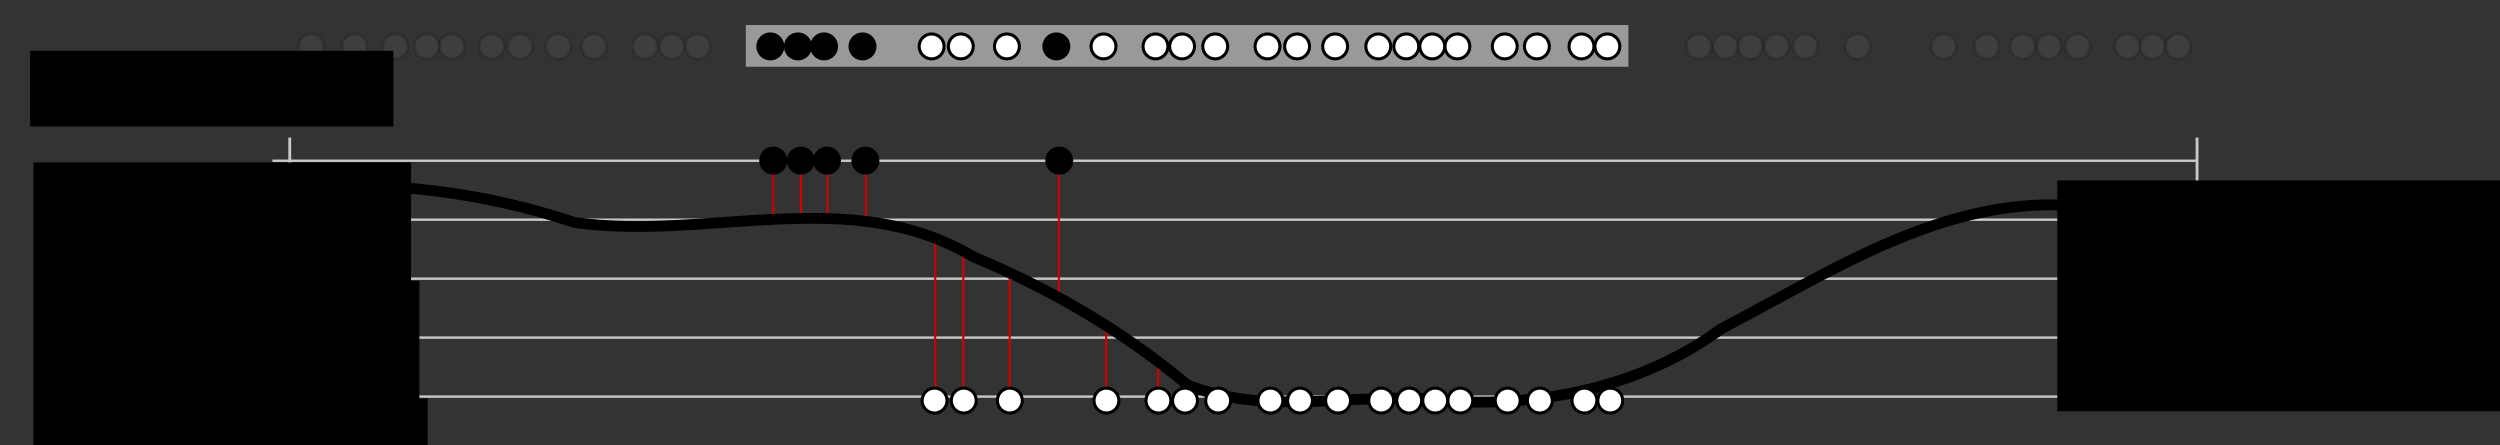 <?xml version="1.0" encoding="UTF-8" standalone="no"?>
<!-- Created with Inkscape (http://www.inkscape.org/) -->

<svg
   xmlns:dc="http://purl.org/dc/elements/1.1/"
   xmlns:cc="http://creativecommons.org/ns#"
   xmlns:rdf="http://www.w3.org/1999/02/22-rdf-syntax-ns#"
   xmlns:svg="http://www.w3.org/2000/svg"
   xmlns="http://www.w3.org/2000/svg"
   xmlns:sodipodi="http://sodipodi.sourceforge.net/DTD/sodipodi-0.dtd"
   xmlns:inkscape="http://www.inkscape.org/namespaces/inkscape"
   inkscape:version="0.92.5 (2060ec1f9f, 2020-04-08)"
   version="1.1"
   id="svg6198"
   viewBox="0 0 2306.936 411.006"
   height="115.995mm"
   width="651.069mm"
   sodipodi:docname="Fig_residuals_B.svg"
   inkscape:export-filename="/home/lukas/code/scbs-paper/figures/Fig_residuals_B.png"
   inkscape:export-xdpi="250"
   inkscape:export-ydpi="250">
  <rect x="0" y="0" width="2306.936" height="411.006" fill="#333333" stroke="none"/>
  <sodipodi:namedview
     inkscape:window-maximized="1"
     inkscape:window-y="27"
     inkscape:window-x="0"
     inkscape:window-height="1136"
     inkscape:window-width="1920"
     showgrid="false"
     inkscape:current-layer="layer1"
     inkscape:document-units="px"
     inkscape:cy="380.92257"
     inkscape:cx="1731.7374"
     inkscape:zoom="0.3535534"
     inkscape:pageshadow="2"
     inkscape:pageopacity="1"
     borderopacity="1.0"
     bordercolor="#666666"
     pagecolor="#ffffff"
     id="base"
     fit-margin-top="0"
     fit-margin-left="0"
     fit-margin-right="0"
     fit-margin-bottom="0" />
  <defs
     id="defs6200" />
  <g
     id="layer1"
     inkscape:groupmode="layer"
     inkscape:label="Layer 1"
     transform="translate(-761.05,-613.222)">
    <g
       transform="matrix(2.911,0,0,2.722,367.777,146.522)"
       id="g6150"
       clip-path="url(#cpMC4wMHw0NTMuNTR8MTcwLjA4fDAuMDA=)"
       inkscape:export-xdpi="250"
       inkscape:export-ydpi="250" />
    <g
       transform="matrix(2.911,0,0,2.722,1236.359,146.522)"
       id="g6154"
       clip-path="url(#cpMC4wMHw0NTMuNTR8MTcwLjA4fDAuMDA=)"
       inkscape:export-xdpi="250"
       inkscape:export-ydpi="250" />
    <g
       transform="matrix(2.911,0,0,2.722,370.48,691.884)"
       id="g6150-0"
       clip-path="url(#cpMC4wMHw0NTMuNTR8MTcwLjA4fDAuMDA=)"
       inkscape:export-xdpi="250"
       inkscape:export-ydpi="250" />
    <g
       transform="matrix(2.911,0,0,2.722,1239.063,691.884)"
       id="g6154-3"
       clip-path="url(#cpMC4wMHw0NTMuNTR8MTcwLjA4fDAuMDA=)"
       inkscape:export-xdpi="250"
       inkscape:export-ydpi="250" />
    <g
       id="g3116"
       transform="translate(0,-75)">
      <polyline
         inkscape:export-ydpi="250"
         inkscape:export-xdpi="250"
         points="45.51,127.80 448.06,127.80 "
         style="fill:#c9c9c9;stroke:#c9c9c9;stroke-width:0.815;stroke-linecap:butt;stroke-linejoin:round;stroke-miterlimit:10"
         clip-path="url(#cpNDUuNTF8NDQ4LjA2fDE1MS43OXw2My44Mw==)"
         id="polyline5146-9"
         transform="matrix(4.37,0,0,2.722,829.786,651.884)" />
      <polyline
         inkscape:export-ydpi="250"
         inkscape:export-xdpi="250"
         points="45.51,107.81 448.06,107.81 "
         style="fill:#c9c9c9;stroke:#c9c9c9;stroke-width:0.812;stroke-linecap:butt;stroke-linejoin:round;stroke-miterlimit:10"
         clip-path="url(#cpNDUuNTF8NDQ4LjA2fDE1MS43OXw2My44Mw==)"
         id="polyline5148-1"
         transform="matrix(4.411,0,0,2.722,811.706,651.884)" />
      <polyline
         inkscape:export-ydpi="250"
         inkscape:export-xdpi="250"
         points="45.51,87.82 448.06,87.82 "
         style="fill:#c9c9c9;stroke:#c9c9c9;stroke-width:0.815;stroke-linecap:butt;stroke-linejoin:round;stroke-miterlimit:10"
         clip-path="url(#cpNDUuNTF8NDQ4LjA2fDE1MS43OXw2My44Mw==)"
         id="polyline5150-0"
         transform="matrix(4.37,0,0,2.722,829.786,651.884)" />
      <path
         inkscape:export-ydpi="250"
         inkscape:export-xdpi="250"
         inkscape:connector-curvature="0"
         id="path4994"
         d="m 1474.654,836.438 v 54.086"
         style="fill-rule:evenodd;stroke:#d40000;stroke-width:2;stroke-linecap:butt;stroke-linejoin:miter;stroke-opacity:1" />
      <path
         inkscape:export-ydpi="250"
         inkscape:export-xdpi="250"
         inkscape:connector-curvature="0"
         id="path4994-1"
         d="m 1500.118,836.438 v 54.086"
         style="fill-rule:evenodd;stroke:#d40000;stroke-width:2;stroke-linecap:butt;stroke-linejoin:miter;stroke-opacity:1" />
      <path
         inkscape:export-ydpi="250"
         inkscape:export-xdpi="250"
         inkscape:connector-curvature="0"
         id="path4994-7"
         d="m 1524.654,836.438 v 54.086"
         style="fill-rule:evenodd;stroke:#d40000;stroke-width:2;stroke-linecap:butt;stroke-linejoin:miter;stroke-opacity:1" />
      <path
         inkscape:export-ydpi="250"
         inkscape:export-xdpi="250"
         inkscape:connector-curvature="0"
         id="path4994-4"
         d="m 1560.118,836.438 v 54.086"
         style="fill-rule:evenodd;stroke:#d40000;stroke-width:2;stroke-linecap:butt;stroke-linejoin:miter;stroke-opacity:1" />
      <path
         inkscape:export-ydpi="250"
         inkscape:export-xdpi="250"
         inkscape:connector-curvature="0"
         id="path4994-4-1-1"
         d="M 1624.008,909.078 V 1055.984"
         style="fill-rule:evenodd;stroke:#d40000;stroke-width:2;stroke-linecap:butt;stroke-linejoin:miter;stroke-opacity:1" />
      <path
         inkscape:export-ydpi="250"
         inkscape:export-xdpi="250"
         inkscape:connector-curvature="0"
         id="path4994-4-1-1-7"
         d="M 1650.008,919.684 V 1055.984"
         style="fill-rule:evenodd;stroke:#d40000;stroke-width:2;stroke-linecap:butt;stroke-linejoin:miter;stroke-opacity:1" />
      <polyline
         inkscape:export-ydpi="250"
         inkscape:export-xdpi="250"
         points="45.51,147.79 448.06,147.79 "
         style="fill:#c9c9c9;stroke:#c9c9c9;stroke-width:0.812;stroke-linecap:butt;stroke-linejoin:round;stroke-miterlimit:10"
         clip-path="url(#cpNDUuNTF8NDQ4LjA2fDE1MS43OXw2My44Mw==)"
         id="polyline5144-7"
         transform="matrix(4.411,0,0,2.722,811.706,651.884)" />
      <path
         inkscape:export-ydpi="250"
         inkscape:export-xdpi="250"
         inkscape:connector-curvature="0"
         id="path4994-4-1-1-7-0"
         d="M 1692.723,940.613 V 1049.591"
         style="fill-rule:evenodd;stroke:#d40000;stroke-width:2;stroke-linecap:butt;stroke-linejoin:miter;stroke-opacity:1" />
      <polyline
         inkscape:export-ydpi="250"
         inkscape:export-xdpi="250"
         points="45.51,67.83 448.06,67.83 "
         style="fill:#c9c9c9;stroke:#c9c9c9;stroke-width:0.812;stroke-linecap:butt;stroke-linejoin:round;stroke-miterlimit:10;stroke-dasharray:none"
         clip-path="url(#cpNDUuNTF8NDQ4LjA2fDE1MS43OXw2My44Mw==)"
         id="polyline5152-4"
         transform="matrix(4.411,0,0,2.722,811.706,651.884)" />
      <path
         inkscape:export-ydpi="250"
         inkscape:export-xdpi="250"
         inkscape:connector-curvature="0"
         id="path27382-7"
         d="M 1028.428,1065.604 V 815.17"
         style="fill:#c9c9c9;fill-opacity:1;fill-rule:evenodd;stroke:#c9c9c9;stroke-width:2.624;stroke-linecap:butt;stroke-linejoin:miter;stroke-miterlimit:4;stroke-dasharray:none;stroke-opacity:1" />
      <path
         inkscape:export-ydpi="250"
         inkscape:export-xdpi="250"
         inkscape:connector-curvature="0"
         id="path27382-4-2"
         d="M 2788.428,1065.604 V 815.17"
         style="fill:#c9c9c9;fill-opacity:1;fill-rule:evenodd;stroke:#c9c9c9;stroke-width:2.624;stroke-linecap:butt;stroke-linejoin:miter;stroke-miterlimit:4;stroke-dasharray:none;stroke-opacity:1" />
      <path
         inkscape:export-ydpi="250"
         inkscape:export-xdpi="250"
         inkscape:connector-curvature="0"
         id="path4994-4-1-1-7-0-4"
         d="m 1781.794,988.827 v 60.765"
         style="fill-rule:evenodd;stroke:#d40000;stroke-width:2;stroke-linecap:butt;stroke-linejoin:miter;stroke-opacity:1" />
      <path
         inkscape:export-ydpi="250"
         inkscape:export-xdpi="250"
         inkscape:connector-curvature="0"
         id="path4994-4-1"
         d="m 1738.118,836.438 v 125.694"
         style="fill-rule:evenodd;stroke:#d40000;stroke-width:2;stroke-linecap:butt;stroke-linejoin:miter;stroke-opacity:1" />
      <path
         inkscape:export-ydpi="250"
         inkscape:export-xdpi="250"
         inkscape:connector-curvature="0"
         id="path4994-4-1-1-7-0-4-0"
         d="m 1829.794,1022.041 v 27.55"
         style="fill-rule:evenodd;stroke:#d40000;stroke-width:2;stroke-linecap:butt;stroke-linejoin:miter;stroke-opacity:1" />
      <path
         inkscape:export-ydpi="250"
         inkscape:export-xdpi="250"
         inkscape:connector-curvature="0"
         id="path3593-1"
         d="m 1029.914,861.799 c 88.146,-7.314 177.349,3.607 261.014,31.646 122.045,17.644 255.155,-36.252 368.207,31.741 71.285,29.539 138.887,68.948 197.696,118.294 80.451,32.035 167.925,2.543 251.215,15.556 85.011,3.065 172.248,-16.663 241.488,-67.517 103.661,-54.056 210.076,-125.401 332.733,-112.851 34.476,-0.615 68.948,-1.802 103.361,-4.013"
         style="fill:none;fill-rule:evenodd;stroke:#000000;stroke-width:10;stroke-linecap:butt;stroke-linejoin:miter;stroke-opacity:1" />
      <circle
         inkscape:export-ydpi="250"
         inkscape:export-xdpi="250"
         r="11.507"
         cy="1057.855"
         cx="1995.785"
         id="circle6385-8-78"
         style="color:#000000;clip-rule:nonzero;display:inline;overflow:visible;visibility:visible;opacity:1;isolation:auto;mix-blend-mode:normal;color-interpolation:sRGB;color-interpolation-filters:linearRGB;solid-color:#000000;solid-opacity:1;fill:#ffffff;fill-opacity:1;fill-rule:nonzero;stroke:#000000;stroke-width:2.843;stroke-miterlimit:10;stroke-dasharray:none;stroke-opacity:1;color-rendering:auto;image-rendering:auto;shape-rendering:auto;text-rendering:auto;enable-background:accumulate" />
      <circle
         inkscape:export-ydpi="250"
         inkscape:export-xdpi="250"
         r="11.507"
         cy="1057.855"
         cx="1854.549"
         id="circle8214-8-5"
         style="color:#000000;clip-rule:nonzero;display:inline;overflow:visible;visibility:visible;opacity:1;isolation:auto;mix-blend-mode:normal;color-interpolation:sRGB;color-interpolation-filters:linearRGB;solid-color:#000000;solid-opacity:1;fill:#ffffff;fill-opacity:1;fill-rule:nonzero;stroke:#000000;stroke-width:2.843;stroke-miterlimit:10;stroke-dasharray:none;stroke-opacity:1;color-rendering:auto;image-rendering:auto;shape-rendering:auto;text-rendering:auto;enable-background:accumulate" />
      <circle
         inkscape:export-ydpi="250"
         inkscape:export-xdpi="250"
         r="11.507"
         cy="1057.855"
         cx="1830.006"
         id="circle8850-0-3"
         style="color:#000000;clip-rule:nonzero;display:inline;overflow:visible;visibility:visible;opacity:1;isolation:auto;mix-blend-mode:normal;color-interpolation:sRGB;color-interpolation-filters:linearRGB;solid-color:#000000;solid-opacity:1;fill:#ffffff;fill-opacity:1;fill-rule:nonzero;stroke:#000000;stroke-width:2.843;stroke-miterlimit:10;stroke-dasharray:none;stroke-opacity:1;color-rendering:auto;image-rendering:auto;shape-rendering:auto;text-rendering:auto;enable-background:accumulate" />
      <circle
         inkscape:export-ydpi="250"
         inkscape:export-xdpi="250"
         r="11.507"
         cy="1057.855"
         cx="1692.908"
         id="circle3306-6-3"
         style="color:#000000;clip-rule:nonzero;display:inline;overflow:visible;visibility:visible;opacity:1;isolation:auto;mix-blend-mode:normal;color-interpolation:sRGB;color-interpolation-filters:linearRGB;solid-color:#000000;solid-opacity:1;fill:#ffffff;fill-opacity:1;fill-rule:nonzero;stroke:#000000;stroke-width:2.843;stroke-miterlimit:10;stroke-dasharray:none;stroke-opacity:1;color-rendering:auto;image-rendering:auto;shape-rendering:auto;text-rendering:auto;enable-background:accumulate" />
      <circle
         inkscape:export-ydpi="250"
         inkscape:export-xdpi="250"
         r="11.507"
         cy="1057.855"
         cx="1623.432"
         id="circle2868-0-3"
         style="color:#000000;clip-rule:nonzero;display:inline;overflow:visible;visibility:visible;opacity:1;isolation:auto;mix-blend-mode:normal;color-interpolation:sRGB;color-interpolation-filters:linearRGB;solid-color:#000000;solid-opacity:1;fill:#ffffff;fill-opacity:1;fill-rule:nonzero;stroke:#000000;stroke-width:2.843;stroke-miterlimit:10;stroke-dasharray:none;stroke-opacity:1;color-rendering:auto;image-rendering:auto;shape-rendering:auto;text-rendering:auto;enable-background:accumulate" />
      <circle
         inkscape:export-ydpi="250"
         inkscape:export-xdpi="250"
         r="11.507"
         cy="1057.855"
         cx="1933.355"
         id="circle5895-8-7"
         style="color:#000000;clip-rule:nonzero;display:inline;overflow:visible;visibility:visible;opacity:1;isolation:auto;mix-blend-mode:normal;color-interpolation:sRGB;color-interpolation-filters:linearRGB;solid-color:#000000;solid-opacity:1;fill:#ffffff;fill-opacity:1;fill-rule:nonzero;stroke:#000000;stroke-width:2.843;stroke-miterlimit:10;stroke-dasharray:none;stroke-opacity:1;color-rendering:auto;image-rendering:auto;shape-rendering:auto;text-rendering:auto;enable-background:accumulate" />
      <circle
         inkscape:export-ydpi="250"
         inkscape:export-xdpi="250"
         r="11.507"
         cy="1057.855"
         cx="1650.381"
         id="circle4515-7-9"
         style="color:#000000;clip-rule:nonzero;display:inline;overflow:visible;visibility:visible;opacity:1;isolation:auto;mix-blend-mode:normal;color-interpolation:sRGB;color-interpolation-filters:linearRGB;solid-color:#000000;solid-opacity:1;fill:#ffffff;fill-opacity:1;fill-rule:nonzero;stroke:#000000;stroke-width:2.843;stroke-miterlimit:10;stroke-dasharray:none;stroke-opacity:1;color-rendering:auto;image-rendering:auto;shape-rendering:auto;text-rendering:auto;enable-background:accumulate" />
      <circle
         inkscape:export-ydpi="250"
         inkscape:export-xdpi="250"
         r="11.507"
         cy="1057.855"
         cx="1782.041"
         id="circle7010-3-3"
         style="color:#000000;clip-rule:nonzero;display:inline;overflow:visible;visibility:visible;opacity:1;isolation:auto;mix-blend-mode:normal;color-interpolation:sRGB;color-interpolation-filters:linearRGB;solid-color:#000000;solid-opacity:1;fill:#ffffff;fill-opacity:1;fill-rule:nonzero;stroke:#000000;stroke-width:2.843;stroke-miterlimit:10;stroke-dasharray:none;stroke-opacity:1;color-rendering:auto;image-rendering:auto;shape-rendering:auto;text-rendering:auto;enable-background:accumulate" />
      <circle
         inkscape:export-ydpi="250"
         inkscape:export-xdpi="250"
         r="11.507"
         cy="1057.855"
         cx="1885.142"
         id="circle7776-3-7"
         style="color:#000000;clip-rule:nonzero;display:inline;overflow:visible;visibility:visible;opacity:1;isolation:auto;mix-blend-mode:normal;color-interpolation:sRGB;color-interpolation-filters:linearRGB;solid-color:#000000;solid-opacity:1;fill:#ffffff;fill-opacity:1;fill-rule:nonzero;stroke:#000000;stroke-width:2.843;stroke-miterlimit:10;stroke-dasharray:none;stroke-opacity:1;color-rendering:auto;image-rendering:auto;shape-rendering:auto;text-rendering:auto;enable-background:accumulate" />
      <circle
         inkscape:export-ydpi="250"
         inkscape:export-xdpi="250"
         r="11.507"
         cy="1057.855"
         cx="1960.676"
         id="circle5976-8-7"
         style="color:#000000;clip-rule:nonzero;display:inline;overflow:visible;visibility:visible;opacity:1;isolation:auto;mix-blend-mode:normal;color-interpolation:sRGB;color-interpolation-filters:linearRGB;solid-color:#000000;solid-opacity:1;fill:#ffffff;fill-opacity:1;fill-rule:nonzero;stroke:#000000;stroke-width:2.843;stroke-miterlimit:10;stroke-dasharray:none;stroke-opacity:1;color-rendering:auto;image-rendering:auto;shape-rendering:auto;text-rendering:auto;enable-background:accumulate" />
      <circle
         inkscape:export-ydpi="250"
         inkscape:export-xdpi="250"
         r="11.507"
         cy="1057.855"
         cx="2035.592"
         id="circle4943-2-19"
         style="color:#000000;clip-rule:nonzero;display:inline;overflow:visible;visibility:visible;opacity:1;isolation:auto;mix-blend-mode:normal;color-interpolation:sRGB;color-interpolation-filters:linearRGB;solid-color:#000000;solid-opacity:1;fill:#ffffff;fill-opacity:1;fill-rule:nonzero;stroke:#000000;stroke-width:2.843;stroke-miterlimit:10;stroke-dasharray:none;stroke-opacity:1;color-rendering:auto;image-rendering:auto;shape-rendering:auto;text-rendering:auto;enable-background:accumulate" />
      <circle
         inkscape:export-ydpi="250"
         inkscape:export-xdpi="250"
         r="11.507"
         cy="1057.855"
         cx="2152.293"
         id="circle0679-3-0"
         style="color:#000000;clip-rule:nonzero;display:inline;overflow:visible;visibility:visible;opacity:1;isolation:auto;mix-blend-mode:normal;color-interpolation:sRGB;color-interpolation-filters:linearRGB;solid-color:#000000;solid-opacity:1;fill:#ffffff;fill-opacity:1;fill-rule:nonzero;stroke:#000000;stroke-width:2.843;stroke-miterlimit:10;stroke-dasharray:none;stroke-opacity:1;color-rendering:auto;image-rendering:auto;shape-rendering:auto;text-rendering:auto;enable-background:accumulate" />
      <circle
         inkscape:export-ydpi="250"
         inkscape:export-xdpi="250"
         r="11.507"
         cy="1057.855"
         cx="2108.574"
         id="circle3422-4-9"
         style="color:#000000;clip-rule:nonzero;display:inline;overflow:visible;visibility:visible;opacity:1;isolation:auto;mix-blend-mode:normal;color-interpolation:sRGB;color-interpolation-filters:linearRGB;solid-color:#000000;solid-opacity:1;fill:#ffffff;fill-opacity:1;fill-rule:nonzero;stroke:#000000;stroke-width:2.843;stroke-miterlimit:10;stroke-dasharray:none;stroke-opacity:1;color-rendering:auto;image-rendering:auto;shape-rendering:auto;text-rendering:auto;enable-background:accumulate" />
      <circle
         inkscape:export-ydpi="250"
         inkscape:export-xdpi="250"
         r="11.507"
         cy="1057.855"
         cx="2246.974"
         id="circle5869-6-8"
         style="color:#000000;clip-rule:nonzero;display:inline;overflow:visible;visibility:visible;opacity:1;isolation:auto;mix-blend-mode:normal;color-interpolation:sRGB;color-interpolation-filters:linearRGB;solid-color:#000000;solid-opacity:1;fill:#ffffff;fill-opacity:1;fill-rule:nonzero;stroke:#000000;stroke-width:2.843;stroke-miterlimit:10;stroke-dasharray:none;stroke-opacity:1;color-rendering:auto;image-rendering:auto;shape-rendering:auto;text-rendering:auto;enable-background:accumulate" />
      <circle
         inkscape:export-ydpi="250"
         inkscape:export-xdpi="250"
         r="11.507"
         cy="1057.855"
         cx="2085.413"
         id="circle3529-0-8"
         style="color:#000000;clip-rule:nonzero;display:inline;overflow:visible;visibility:visible;opacity:1;isolation:auto;mix-blend-mode:normal;color-interpolation:sRGB;color-interpolation-filters:linearRGB;solid-color:#000000;solid-opacity:1;fill:#ffffff;fill-opacity:1;fill-rule:nonzero;stroke:#000000;stroke-width:2.843;stroke-miterlimit:10;stroke-dasharray:none;stroke-opacity:1;color-rendering:auto;image-rendering:auto;shape-rendering:auto;text-rendering:auto;enable-background:accumulate" />
      <circle
         inkscape:export-ydpi="250"
         inkscape:export-xdpi="250"
         r="11.507"
         cy="1057.855"
         cx="2223.128"
         id="circle1786-3-5"
         style="color:#000000;clip-rule:nonzero;display:inline;overflow:visible;visibility:visible;opacity:1;isolation:auto;mix-blend-mode:normal;color-interpolation:sRGB;color-interpolation-filters:linearRGB;solid-color:#000000;solid-opacity:1;fill:#ffffff;fill-opacity:1;fill-rule:nonzero;stroke:#000000;stroke-width:2.843;stroke-miterlimit:10;stroke-dasharray:none;stroke-opacity:1;color-rendering:auto;image-rendering:auto;shape-rendering:auto;text-rendering:auto;enable-background:accumulate" />
      <circle
         inkscape:export-ydpi="250"
         inkscape:export-xdpi="250"
         r="11.507"
         cy="1057.855"
         cx="2061.429"
         id="circle4758-7-8"
         style="color:#000000;clip-rule:nonzero;display:inline;overflow:visible;visibility:visible;opacity:1;isolation:auto;mix-blend-mode:normal;color-interpolation:sRGB;color-interpolation-filters:linearRGB;solid-color:#000000;solid-opacity:1;fill:#ffffff;fill-opacity:1;fill-rule:nonzero;stroke:#000000;stroke-width:2.843;stroke-miterlimit:10;stroke-dasharray:none;stroke-opacity:1;color-rendering:auto;image-rendering:auto;shape-rendering:auto;text-rendering:auto;enable-background:accumulate" />
      <circle
         inkscape:export-ydpi="250"
         inkscape:export-xdpi="250"
         r="11.507"
         cy="1057.855"
         cx="2181.962"
         id="circle1297-7-4"
         style="color:#000000;clip-rule:nonzero;display:inline;overflow:visible;visibility:visible;opacity:1;isolation:auto;mix-blend-mode:normal;color-interpolation:sRGB;color-interpolation-filters:linearRGB;solid-color:#000000;solid-opacity:1;fill:#ffffff;fill-opacity:1;fill-rule:nonzero;stroke:#000000;stroke-width:2.843;stroke-miterlimit:10;stroke-dasharray:none;stroke-opacity:1;color-rendering:auto;image-rendering:auto;shape-rendering:auto;text-rendering:auto;enable-background:accumulate" />
      <circle
         inkscape:export-ydpi="250"
         inkscape:export-xdpi="250"
         r="11.507"
         cy="836.427"
         cx="1559.642"
         id="circle8580-6-5-3"
         style="color:#000000;clip-rule:nonzero;display:inline;overflow:visible;visibility:visible;opacity:1;isolation:auto;mix-blend-mode:normal;color-interpolation:sRGB;color-interpolation-filters:linearRGB;solid-color:#000000;solid-opacity:1;fill:#000000;fill-opacity:1;fill-rule:nonzero;stroke:#000000;stroke-width:2.843;stroke-miterlimit:10;stroke-dasharray:none;stroke-opacity:1;color-rendering:auto;image-rendering:auto;shape-rendering:auto;text-rendering:auto;enable-background:accumulate" />
      <circle
         inkscape:export-ydpi="250"
         inkscape:export-xdpi="250"
         r="11.507"
         cy="836.427"
         cx="1500.092"
         id="circle1013-4-9-7"
         style="color:#000000;clip-rule:nonzero;display:inline;overflow:visible;visibility:visible;opacity:1;isolation:auto;mix-blend-mode:normal;color-interpolation:sRGB;color-interpolation-filters:linearRGB;solid-color:#000000;solid-opacity:1;fill:#000000;fill-opacity:1;fill-rule:nonzero;stroke:#000000;stroke-width:2.843;stroke-miterlimit:10;stroke-dasharray:none;stroke-opacity:1;color-rendering:auto;image-rendering:auto;shape-rendering:auto;text-rendering:auto;enable-background:accumulate" />
      <circle
         inkscape:export-ydpi="250"
         inkscape:export-xdpi="250"
         r="11.507"
         cy="836.427"
         cx="1474.589"
         id="circle0565-8-8-9"
         style="color:#000000;clip-rule:nonzero;display:inline;overflow:visible;visibility:visible;opacity:1;isolation:auto;mix-blend-mode:normal;color-interpolation:sRGB;color-interpolation-filters:linearRGB;solid-color:#000000;solid-opacity:1;fill:#000000;fill-opacity:1;fill-rule:nonzero;stroke:#000000;stroke-width:2.843;stroke-miterlimit:10;stroke-dasharray:none;stroke-opacity:1;color-rendering:auto;image-rendering:auto;shape-rendering:auto;text-rendering:auto;enable-background:accumulate" />
      <circle
         inkscape:export-ydpi="250"
         inkscape:export-xdpi="250"
         r="11.507"
         cy="836.427"
         cx="1524.163"
         id="circle1257-2-8-4"
         style="color:#000000;clip-rule:nonzero;display:inline;overflow:visible;visibility:visible;opacity:1;isolation:auto;mix-blend-mode:normal;color-interpolation:sRGB;color-interpolation-filters:linearRGB;solid-color:#000000;solid-opacity:1;fill:#000000;fill-opacity:1;fill-rule:nonzero;stroke:#000000;stroke-width:2.843;stroke-miterlimit:10;stroke-dasharray:none;stroke-opacity:1;color-rendering:auto;image-rendering:auto;shape-rendering:auto;text-rendering:auto;enable-background:accumulate" />
      <circle
         inkscape:export-ydpi="250"
         inkscape:export-xdpi="250"
         r="11.507"
         cy="836.427"
         cx="1738.525"
         id="circle5435-0-4-7"
         style="color:#000000;clip-rule:nonzero;display:inline;overflow:visible;visibility:visible;opacity:1;isolation:auto;mix-blend-mode:normal;color-interpolation:sRGB;color-interpolation-filters:linearRGB;solid-color:#000000;solid-opacity:1;fill:#000000;fill-opacity:1;fill-rule:nonzero;stroke:#000000;stroke-width:2.843;stroke-miterlimit:10;stroke-dasharray:none;stroke-opacity:1;color-rendering:auto;image-rendering:auto;shape-rendering:auto;text-rendering:auto;enable-background:accumulate" />
      <flowRoot
         inkscape:export-ydpi="250"
         inkscape:export-xdpi="250"
         transform="translate(307.005,779.749)"
         style="font-style:normal;font-variant:normal;font-weight:normal;font-stretch:normal;line-height:0.01%;font-family:Arial;-inkscape-font-specification:'Arial, Normal';text-align:center;letter-spacing:0px;word-spacing:0px;writing-mode:lr-tb;text-anchor:middle;fill:#000000;fill-opacity:1;stroke:none;stroke-width:1px;stroke-linecap:butt;stroke-linejoin:miter;stroke-opacity:1"
         id="flowRoot27370-7-76"
         xml:space="preserve"><flowRegion
           id="flowRegion27372-96-2"><rect
             y="58.372"
             x="484.873"
             height="289.914"
             width="348.503"
             id="rect27374-0-7" /></flowRegion><flowPara
           style="font-style:normal;font-variant:normal;font-weight:normal;font-stretch:normal;font-size:27.5px;font-family:Arial;-inkscape-font-specification:'Arial, Normal';font-variant-ligatures:normal;font-variant-caps:normal;font-variant-numeric:normal;font-feature-settings:normal;text-align:center;writing-mode:lr-tb;text-anchor:middle"
           id="flowPara1992-15">100%</flowPara></flowRoot>      <flowRoot
         inkscape:export-ydpi="250"
         inkscape:export-xdpi="250"
         transform="translate(322.299,997.571)"
         style="font-style:normal;font-variant:normal;font-weight:normal;font-stretch:normal;line-height:0.01%;font-family:Arial;-inkscape-font-specification:'Arial, Normal';text-align:center;letter-spacing:0px;word-spacing:0px;writing-mode:lr-tb;text-anchor:middle;fill:#000000;fill-opacity:1;stroke:none;stroke-width:1px;stroke-linecap:butt;stroke-linejoin:miter;stroke-opacity:1"
         id="flowRoot27370-7-7-8"
         xml:space="preserve"><flowRegion
           id="flowRegion27372-96-8-8"><rect
             y="58.372"
             x="484.873"
             height="289.914"
             width="348.503"
             id="rect27374-0-9-4" /></flowRegion><flowPara
           style="font-style:normal;font-variant:normal;font-weight:normal;font-stretch:normal;font-size:27.5px;font-family:Arial;-inkscape-font-specification:'Arial, Normal';font-variant-ligatures:normal;font-variant-caps:normal;font-variant-numeric:normal;font-feature-settings:normal;text-align:center;writing-mode:lr-tb;text-anchor:middle"
           id="flowPara1992-1-5">0%</flowPara></flowRoot>      <flowRoot
         inkscape:export-ydpi="250"
         inkscape:export-xdpi="250"
         transform="translate(314.652,889.049)"
         style="font-style:normal;font-variant:normal;font-weight:normal;font-stretch:normal;line-height:0.01%;font-family:Arial;-inkscape-font-specification:'Arial, Normal';text-align:center;letter-spacing:0px;word-spacing:0px;writing-mode:lr-tb;text-anchor:middle;fill:#000000;fill-opacity:1;stroke:none;stroke-width:1px;stroke-linecap:butt;stroke-linejoin:miter;stroke-opacity:1"
         id="flowRoot27370-7-7-5-6"
         xml:space="preserve"><flowRegion
           id="flowRegion27372-96-8-4-5"><rect
             y="58.372"
             x="484.873"
             height="289.914"
             width="348.503"
             id="rect27374-0-9-9-6" /></flowRegion><flowPara
           style="font-style:normal;font-variant:normal;font-weight:normal;font-stretch:normal;font-size:27.5px;font-family:Arial;-inkscape-font-specification:'Arial, Normal';font-variant-ligatures:normal;font-variant-caps:normal;font-variant-numeric:normal;font-feature-settings:normal;text-align:center;writing-mode:lr-tb;text-anchor:middle"
           id="flowPara1992-1-2-8">50%</flowPara></flowRoot>      <g
         transform="translate(0,26.25)"
         id="g3001">
        <rect
           style="color:#000000;clip-rule:nonzero;display:inline;overflow:visible;visibility:visible;opacity:1;isolation:auto;mix-blend-mode:normal;color-interpolation:sRGB;color-interpolation-filters:linearRGB;solid-color:#000000;solid-opacity:1;fill:#999999;fill-opacity:1;fill-rule:nonzero;stroke:none;stroke-width:3.694;stroke-miterlimit:10;stroke-dasharray:none;stroke-opacity:1;color-rendering:auto;image-rendering:auto;shape-rendering:auto;text-rendering:auto;enable-background:accumulate"
           id="rect26793-4"
           width="814.47"
           height="38.558"
           x="1449.237"
           y="685.029"
           inkscape:export-xdpi="250"
           inkscape:export-ydpi="250" />
        <circle
           style="color:#000000;clip-rule:nonzero;display:inline;overflow:visible;visibility:visible;opacity:1;isolation:auto;mix-blend-mode:normal;color-interpolation:sRGB;color-interpolation-filters:linearRGB;solid-color:#000000;solid-opacity:1;fill:#000000;fill-opacity:1;fill-rule:nonzero;stroke:#000000;stroke-width:2.843;stroke-miterlimit:10;stroke-dasharray:none;stroke-opacity:1;color-rendering:auto;image-rendering:auto;shape-rendering:auto;text-rendering:auto;enable-background:accumulate"
           id="circle8580-6-8"
           cx="1556.938"
           cy="704.804"
           r="11.507"
           inkscape:export-xdpi="250"
           inkscape:export-ydpi="250" />
        <circle
           style="color:#000000;clip-rule:nonzero;display:inline;overflow:visible;visibility:visible;opacity:1;isolation:auto;mix-blend-mode:normal;color-interpolation:sRGB;color-interpolation-filters:linearRGB;solid-color:#000000;solid-opacity:1;fill:#000000;fill-opacity:1;fill-rule:nonzero;stroke:#000000;stroke-width:2.843;stroke-miterlimit:10;stroke-dasharray:none;stroke-opacity:1;color-rendering:auto;image-rendering:auto;shape-rendering:auto;text-rendering:auto;enable-background:accumulate"
           id="circle1013-4-8"
           cx="1497.388"
           cy="704.804"
           r="11.507"
           inkscape:export-xdpi="250"
           inkscape:export-ydpi="250" />
        <circle
           style="color:#000000;clip-rule:nonzero;display:inline;overflow:visible;visibility:visible;opacity:1;isolation:auto;mix-blend-mode:normal;color-interpolation:sRGB;color-interpolation-filters:linearRGB;solid-color:#000000;solid-opacity:1;fill:#ffffff;fill-opacity:1;fill-rule:nonzero;stroke:#000000;stroke-width:2.843;stroke-miterlimit:10;stroke-dasharray:none;stroke-opacity:1;color-rendering:auto;image-rendering:auto;shape-rendering:auto;text-rendering:auto;enable-background:accumulate"
           id="circle6385-8-3"
           cx="1993.081"
           cy="704.804"
           r="11.507"
           inkscape:export-xdpi="250"
           inkscape:export-ydpi="250" />
        <circle
           style="color:#000000;clip-rule:nonzero;display:inline;overflow:visible;visibility:visible;opacity:1;isolation:auto;mix-blend-mode:normal;color-interpolation:sRGB;color-interpolation-filters:linearRGB;solid-color:#000000;solid-opacity:1;fill:#ffffff;fill-opacity:1;fill-rule:nonzero;stroke:#000000;stroke-width:2.843;stroke-miterlimit:10;stroke-dasharray:none;stroke-opacity:1;color-rendering:auto;image-rendering:auto;shape-rendering:auto;text-rendering:auto;enable-background:accumulate"
           id="circle8214-8-8"
           cx="1851.846"
           cy="704.804"
           r="11.507"
           inkscape:export-xdpi="250"
           inkscape:export-ydpi="250" />
        <circle
           style="color:#000000;clip-rule:nonzero;display:inline;overflow:visible;visibility:visible;opacity:1;isolation:auto;mix-blend-mode:normal;color-interpolation:sRGB;color-interpolation-filters:linearRGB;solid-color:#000000;solid-opacity:1;fill:#ffffff;fill-opacity:1;fill-rule:nonzero;stroke:#000000;stroke-width:2.843;stroke-miterlimit:10;stroke-dasharray:none;stroke-opacity:1;color-rendering:auto;image-rendering:auto;shape-rendering:auto;text-rendering:auto;enable-background:accumulate"
           id="circle8850-0-7"
           cx="1827.303"
           cy="704.804"
           r="11.507"
           inkscape:export-xdpi="250"
           inkscape:export-ydpi="250" />
        <circle
           style="color:#000000;clip-rule:nonzero;display:inline;overflow:visible;visibility:visible;opacity:1;isolation:auto;mix-blend-mode:normal;color-interpolation:sRGB;color-interpolation-filters:linearRGB;solid-color:#000000;solid-opacity:1;fill:#ffffff;fill-opacity:1;fill-rule:nonzero;stroke:#000000;stroke-width:2.843;stroke-miterlimit:10;stroke-dasharray:none;stroke-opacity:1;color-rendering:auto;image-rendering:auto;shape-rendering:auto;text-rendering:auto;enable-background:accumulate"
           id="circle3306-6-5"
           cx="1690.204"
           cy="704.804"
           r="11.507"
           inkscape:export-xdpi="250"
           inkscape:export-ydpi="250" />
        <circle
           style="color:#000000;clip-rule:nonzero;display:inline;overflow:visible;visibility:visible;opacity:1;isolation:auto;mix-blend-mode:normal;color-interpolation:sRGB;color-interpolation-filters:linearRGB;solid-color:#000000;solid-opacity:1;fill:#000000;fill-opacity:1;fill-rule:nonzero;stroke:#000000;stroke-width:2.843;stroke-miterlimit:10;stroke-dasharray:none;stroke-opacity:1;color-rendering:auto;image-rendering:auto;shape-rendering:auto;text-rendering:auto;enable-background:accumulate"
           id="circle0565-8-24"
           cx="1471.886"
           cy="704.804"
           r="11.507"
           inkscape:export-xdpi="250"
           inkscape:export-ydpi="250" />
        <circle
           style="color:#000000;clip-rule:nonzero;display:inline;overflow:visible;visibility:visible;opacity:1;isolation:auto;mix-blend-mode:normal;color-interpolation:sRGB;color-interpolation-filters:linearRGB;solid-color:#000000;solid-opacity:1;fill:#ffffff;fill-opacity:1;fill-rule:nonzero;stroke:#000000;stroke-width:2.843;stroke-miterlimit:10;stroke-dasharray:none;stroke-opacity:1;color-rendering:auto;image-rendering:auto;shape-rendering:auto;text-rendering:auto;enable-background:accumulate"
           id="circle2868-0-5"
           cx="1620.728"
           cy="704.804"
           r="11.507"
           inkscape:export-xdpi="250"
           inkscape:export-ydpi="250" />
        <circle
           style="color:#000000;clip-rule:nonzero;display:inline;overflow:visible;visibility:visible;opacity:1;isolation:auto;mix-blend-mode:normal;color-interpolation:sRGB;color-interpolation-filters:linearRGB;solid-color:#000000;solid-opacity:1;fill:#ffffff;fill-opacity:1;fill-rule:nonzero;stroke:#000000;stroke-width:2.843;stroke-miterlimit:10;stroke-dasharray:none;stroke-opacity:1;color-rendering:auto;image-rendering:auto;shape-rendering:auto;text-rendering:auto;enable-background:accumulate"
           id="circle5895-8-0"
           cx="1930.652"
           cy="704.804"
           r="11.507"
           inkscape:export-xdpi="250"
           inkscape:export-ydpi="250" />
        <circle
           style="color:#000000;clip-rule:nonzero;display:inline;overflow:visible;visibility:visible;opacity:1;isolation:auto;mix-blend-mode:normal;color-interpolation:sRGB;color-interpolation-filters:linearRGB;solid-color:#000000;solid-opacity:1;fill:#ffffff;fill-opacity:1;fill-rule:nonzero;stroke:#000000;stroke-width:2.843;stroke-miterlimit:10;stroke-dasharray:none;stroke-opacity:1;color-rendering:auto;image-rendering:auto;shape-rendering:auto;text-rendering:auto;enable-background:accumulate"
           id="circle4515-7-5"
           cx="1647.678"
           cy="704.804"
           r="11.507"
           inkscape:export-xdpi="250"
           inkscape:export-ydpi="250" />
        <circle
           style="color:#000000;clip-rule:nonzero;display:inline;overflow:visible;visibility:visible;opacity:1;isolation:auto;mix-blend-mode:normal;color-interpolation:sRGB;color-interpolation-filters:linearRGB;solid-color:#000000;solid-opacity:1;fill:#ffffff;fill-opacity:1;fill-rule:nonzero;stroke:#000000;stroke-width:2.843;stroke-miterlimit:10;stroke-dasharray:none;stroke-opacity:1;color-rendering:auto;image-rendering:auto;shape-rendering:auto;text-rendering:auto;enable-background:accumulate"
           id="circle7010-3-7"
           cx="1779.337"
           cy="704.804"
           r="11.507"
           inkscape:export-xdpi="250"
           inkscape:export-ydpi="250" />
        <circle
           style="color:#000000;clip-rule:nonzero;display:inline;overflow:visible;visibility:visible;opacity:1;isolation:auto;mix-blend-mode:normal;color-interpolation:sRGB;color-interpolation-filters:linearRGB;solid-color:#000000;solid-opacity:1;fill:#ffffff;fill-opacity:1;fill-rule:nonzero;stroke:#000000;stroke-width:2.843;stroke-miterlimit:10;stroke-dasharray:none;stroke-opacity:1;color-rendering:auto;image-rendering:auto;shape-rendering:auto;text-rendering:auto;enable-background:accumulate"
           id="circle7776-3-3"
           cx="1882.439"
           cy="704.804"
           r="11.507"
           inkscape:export-xdpi="250"
           inkscape:export-ydpi="250" />
        <circle
           style="color:#000000;clip-rule:nonzero;display:inline;overflow:visible;visibility:visible;opacity:1;isolation:auto;mix-blend-mode:normal;color-interpolation:sRGB;color-interpolation-filters:linearRGB;solid-color:#000000;solid-opacity:1;fill:#000000;fill-opacity:1;fill-rule:nonzero;stroke:#000000;stroke-width:2.843;stroke-miterlimit:10;stroke-dasharray:none;stroke-opacity:1;color-rendering:auto;image-rendering:auto;shape-rendering:auto;text-rendering:auto;enable-background:accumulate"
           id="circle1257-2-2"
           cx="1521.46"
           cy="704.804"
           r="11.507"
           inkscape:export-xdpi="250"
           inkscape:export-ydpi="250" />
        <circle
           style="color:#000000;clip-rule:nonzero;display:inline;overflow:visible;visibility:visible;opacity:1;isolation:auto;mix-blend-mode:normal;color-interpolation:sRGB;color-interpolation-filters:linearRGB;solid-color:#000000;solid-opacity:1;fill:#ffffff;fill-opacity:1;fill-rule:nonzero;stroke:#000000;stroke-width:2.843;stroke-miterlimit:10;stroke-dasharray:none;stroke-opacity:1;color-rendering:auto;image-rendering:auto;shape-rendering:auto;text-rendering:auto;enable-background:accumulate"
           id="circle5976-8-72"
           cx="1957.973"
           cy="704.804"
           r="11.507"
           inkscape:export-xdpi="250"
           inkscape:export-ydpi="250" />
        <circle
           style="color:#000000;clip-rule:nonzero;display:inline;overflow:visible;visibility:visible;opacity:1;isolation:auto;mix-blend-mode:normal;color-interpolation:sRGB;color-interpolation-filters:linearRGB;solid-color:#000000;solid-opacity:1;fill:#000000;fill-opacity:1;fill-rule:nonzero;stroke:#000000;stroke-width:2.843;stroke-miterlimit:10;stroke-dasharray:none;stroke-opacity:1;color-rendering:auto;image-rendering:auto;shape-rendering:auto;text-rendering:auto;enable-background:accumulate"
           id="circle5435-0-1"
           cx="1735.822"
           cy="704.804"
           r="11.507"
           inkscape:export-xdpi="250"
           inkscape:export-ydpi="250" />
        <circle
           style="color:#000000;clip-rule:nonzero;display:inline;overflow:visible;visibility:visible;opacity:0.15;isolation:auto;mix-blend-mode:normal;color-interpolation:sRGB;color-interpolation-filters:linearRGB;solid-color:#000000;solid-opacity:1;fill:#808080;fill-opacity:1;fill-rule:nonzero;stroke:#000000;stroke-width:2.843;stroke-miterlimit:10;stroke-dasharray:none;stroke-opacity:1;color-rendering:auto;image-rendering:auto;shape-rendering:auto;text-rendering:auto;enable-background:accumulate"
           id="circle0179-2-3"
           cx="1088.282"
           cy="704.804"
           r="11.507"
           inkscape:export-xdpi="250"
           inkscape:export-ydpi="250" />
        <circle
           style="color:#000000;clip-rule:nonzero;display:inline;overflow:visible;visibility:visible;opacity:0.15;isolation:auto;mix-blend-mode:normal;color-interpolation:sRGB;color-interpolation-filters:linearRGB;solid-color:#000000;solid-opacity:1;fill:#808080;fill-opacity:1;fill-rule:nonzero;stroke:#000000;stroke-width:2.843;stroke-miterlimit:10;stroke-dasharray:none;stroke-opacity:1;color-rendering:auto;image-rendering:auto;shape-rendering:auto;text-rendering:auto;enable-background:accumulate"
           id="circle2353-1-4"
           cx="1048.229"
           cy="704.804"
           r="11.507"
           inkscape:export-xdpi="250"
           inkscape:export-ydpi="250" />
        <circle
           style="color:#000000;clip-rule:nonzero;display:inline;overflow:visible;visibility:visible;opacity:0.15;isolation:auto;mix-blend-mode:normal;color-interpolation:sRGB;color-interpolation-filters:linearRGB;solid-color:#000000;solid-opacity:1;fill:#808080;fill-opacity:1;fill-rule:nonzero;stroke:#000000;stroke-width:2.843;stroke-miterlimit:10;stroke-dasharray:none;stroke-opacity:1;color-rendering:auto;image-rendering:auto;shape-rendering:auto;text-rendering:auto;enable-background:accumulate"
           id="circle1865-6-9"
           cx="1178.033"
           cy="704.804"
           r="11.507"
           inkscape:export-xdpi="250"
           inkscape:export-ydpi="250" />
        <circle
           style="color:#000000;clip-rule:nonzero;display:inline;overflow:visible;visibility:visible;opacity:0.15;isolation:auto;mix-blend-mode:normal;color-interpolation:sRGB;color-interpolation-filters:linearRGB;solid-color:#000000;solid-opacity:1;fill:#808080;fill-opacity:1;fill-rule:nonzero;stroke:#000000;stroke-width:2.843;stroke-miterlimit:10;stroke-dasharray:none;stroke-opacity:1;color-rendering:auto;image-rendering:auto;shape-rendering:auto;text-rendering:auto;enable-background:accumulate"
           id="circle7469-3-4"
           cx="1125.988"
           cy="704.804"
           r="11.507"
           inkscape:export-xdpi="250"
           inkscape:export-ydpi="250" />
        <circle
           style="color:#000000;clip-rule:nonzero;display:inline;overflow:visible;visibility:visible;opacity:0.15;isolation:auto;mix-blend-mode:normal;color-interpolation:sRGB;color-interpolation-filters:linearRGB;solid-color:#000000;solid-opacity:1;fill:#808080;fill-opacity:1;fill-rule:nonzero;stroke:#000000;stroke-width:2.843;stroke-miterlimit:10;stroke-dasharray:none;stroke-opacity:1;color-rendering:auto;image-rendering:auto;shape-rendering:auto;text-rendering:auto;enable-background:accumulate"
           id="circle3490-8-1"
           cx="1154.792"
           cy="704.804"
           r="11.507"
           inkscape:export-xdpi="250"
           inkscape:export-ydpi="250" />
        <circle
           style="color:#000000;clip-rule:nonzero;display:inline;overflow:visible;visibility:visible;opacity:0.15;isolation:auto;mix-blend-mode:normal;color-interpolation:sRGB;color-interpolation-filters:linearRGB;solid-color:#000000;solid-opacity:1;fill:#808080;fill-opacity:1;fill-rule:nonzero;stroke:#000000;stroke-width:2.843;stroke-miterlimit:10;stroke-dasharray:none;stroke-opacity:1;color-rendering:auto;image-rendering:auto;shape-rendering:auto;text-rendering:auto;enable-background:accumulate"
           id="circle4938-2-8-2-9"
           cx="2651.746"
           cy="704.804"
           r="11.507"
           inkscape:export-xdpi="250"
           inkscape:export-ydpi="250" />
        <circle
           style="color:#000000;clip-rule:nonzero;display:inline;overflow:visible;visibility:visible;opacity:0.15;isolation:auto;mix-blend-mode:normal;color-interpolation:sRGB;color-interpolation-filters:linearRGB;solid-color:#000000;solid-opacity:1;fill:#808080;fill-opacity:1;fill-rule:nonzero;stroke:#000000;stroke-width:2.843;stroke-miterlimit:10;stroke-dasharray:none;stroke-opacity:1;color-rendering:auto;image-rendering:auto;shape-rendering:auto;text-rendering:auto;enable-background:accumulate"
           id="circle2820-9-9-0-5"
           cx="2376.146"
           cy="704.804"
           r="11.507"
           inkscape:export-xdpi="250"
           inkscape:export-ydpi="250" />
        <circle
           style="color:#000000;clip-rule:nonzero;display:inline;overflow:visible;visibility:visible;opacity:0.15;isolation:auto;mix-blend-mode:normal;color-interpolation:sRGB;color-interpolation-filters:linearRGB;solid-color:#000000;solid-opacity:1;fill:#808080;fill-opacity:1;fill-rule:nonzero;stroke:#000000;stroke-width:2.843;stroke-miterlimit:10;stroke-dasharray:none;stroke-opacity:1;color-rendering:auto;image-rendering:auto;shape-rendering:auto;text-rendering:auto;enable-background:accumulate"
           id="circle8005-2-7-1-7"
           cx="2747.431"
           cy="704.804"
           r="11.507"
           inkscape:export-xdpi="250"
           inkscape:export-ydpi="250" />
        <circle
           style="color:#000000;clip-rule:nonzero;display:inline;overflow:visible;visibility:visible;opacity:0.15;isolation:auto;mix-blend-mode:normal;color-interpolation:sRGB;color-interpolation-filters:linearRGB;solid-color:#000000;solid-opacity:1;fill:#808080;fill-opacity:1;fill-rule:nonzero;stroke:#000000;stroke-width:2.843;stroke-miterlimit:10;stroke-dasharray:none;stroke-opacity:1;color-rendering:auto;image-rendering:auto;shape-rendering:auto;text-rendering:auto;enable-background:accumulate"
           id="circle5199-8-5-9-4"
           cx="2678.202"
           cy="704.804"
           r="11.507"
           inkscape:export-xdpi="250"
           inkscape:export-ydpi="250" />
        <circle
           style="color:#000000;clip-rule:nonzero;display:inline;overflow:visible;visibility:visible;opacity:0.15;isolation:auto;mix-blend-mode:normal;color-interpolation:sRGB;color-interpolation-filters:linearRGB;solid-color:#000000;solid-opacity:1;fill:#808080;fill-opacity:1;fill-rule:nonzero;stroke:#000000;stroke-width:2.843;stroke-miterlimit:10;stroke-dasharray:none;stroke-opacity:1;color-rendering:auto;image-rendering:auto;shape-rendering:auto;text-rendering:auto;enable-background:accumulate"
           id="circle8144-8-7-6-1"
           cx="2400.442"
           cy="704.804"
           r="11.507"
           inkscape:export-xdpi="250"
           inkscape:export-ydpi="250" />
        <circle
           style="color:#000000;clip-rule:nonzero;display:inline;overflow:visible;visibility:visible;opacity:0.15;isolation:auto;mix-blend-mode:normal;color-interpolation:sRGB;color-interpolation-filters:linearRGB;solid-color:#000000;solid-opacity:1;fill:#808080;fill-opacity:1;fill-rule:nonzero;stroke:#000000;stroke-width:2.843;stroke-miterlimit:10;stroke-dasharray:none;stroke-opacity:1;color-rendering:auto;image-rendering:auto;shape-rendering:auto;text-rendering:auto;enable-background:accumulate"
           id="circle5715-8-5-2-2"
           cx="2353.196"
           cy="704.804"
           r="11.507"
           inkscape:export-xdpi="250"
           inkscape:export-ydpi="250" />
        <circle
           style="color:#000000;clip-rule:nonzero;display:inline;overflow:visible;visibility:visible;opacity:0.15;isolation:auto;mix-blend-mode:normal;color-interpolation:sRGB;color-interpolation-filters:linearRGB;solid-color:#000000;solid-opacity:1;fill:#808080;fill-opacity:1;fill-rule:nonzero;stroke:#000000;stroke-width:2.843;stroke-miterlimit:10;stroke-dasharray:none;stroke-opacity:1;color-rendering:auto;image-rendering:auto;shape-rendering:auto;text-rendering:auto;enable-background:accumulate"
           id="circle2057-3-7-1-2"
           cx="2594.387"
           cy="704.804"
           r="11.507"
           inkscape:export-xdpi="250"
           inkscape:export-ydpi="250" />
        <circle
           style="color:#000000;clip-rule:nonzero;display:inline;overflow:visible;visibility:visible;opacity:0.15;isolation:auto;mix-blend-mode:normal;color-interpolation:sRGB;color-interpolation-filters:linearRGB;solid-color:#000000;solid-opacity:1;fill:#808080;fill-opacity:1;fill-rule:nonzero;stroke:#000000;stroke-width:2.843;stroke-miterlimit:10;stroke-dasharray:none;stroke-opacity:1;color-rendering:auto;image-rendering:auto;shape-rendering:auto;text-rendering:auto;enable-background:accumulate"
           id="circle8861-7-8-2-1"
           cx="2771.043"
           cy="704.804"
           r="11.507"
           inkscape:export-xdpi="250"
           inkscape:export-ydpi="250" />
        <circle
           style="color:#000000;clip-rule:nonzero;display:inline;overflow:visible;visibility:visible;opacity:0.15;isolation:auto;mix-blend-mode:normal;color-interpolation:sRGB;color-interpolation-filters:linearRGB;solid-color:#000000;solid-opacity:1;fill:#808080;fill-opacity:1;fill-rule:nonzero;stroke:#000000;stroke-width:2.843;stroke-miterlimit:10;stroke-dasharray:none;stroke-opacity:1;color-rendering:auto;image-rendering:auto;shape-rendering:auto;text-rendering:auto;enable-background:accumulate"
           id="circle4926-9-8-0-6"
           cx="2426.999"
           cy="704.804"
           r="11.507"
           inkscape:export-xdpi="250"
           inkscape:export-ydpi="250" />
        <circle
           style="color:#000000;clip-rule:nonzero;display:inline;overflow:visible;visibility:visible;opacity:0.15;isolation:auto;mix-blend-mode:normal;color-interpolation:sRGB;color-interpolation-filters:linearRGB;solid-color:#000000;solid-opacity:1;fill:#808080;fill-opacity:1;fill-rule:nonzero;stroke:#000000;stroke-width:2.843;stroke-miterlimit:10;stroke-dasharray:none;stroke-opacity:1;color-rendering:auto;image-rendering:auto;shape-rendering:auto;text-rendering:auto;enable-background:accumulate"
           id="circle5885-6-8-7-2"
           cx="2724.168"
           cy="704.804"
           r="11.507"
           inkscape:export-xdpi="250"
           inkscape:export-ydpi="250" />
        <circle
           style="color:#000000;clip-rule:nonzero;display:inline;overflow:visible;visibility:visible;opacity:0.15;isolation:auto;mix-blend-mode:normal;color-interpolation:sRGB;color-interpolation-filters:linearRGB;solid-color:#000000;solid-opacity:1;fill:#808080;fill-opacity:1;fill-rule:nonzero;stroke:#000000;stroke-width:2.843;stroke-miterlimit:10;stroke-dasharray:none;stroke-opacity:1;color-rendering:auto;image-rendering:auto;shape-rendering:auto;text-rendering:auto;enable-background:accumulate"
           id="circle5314-5-0-3-0"
           cx="2475.336"
           cy="704.804"
           r="11.507"
           inkscape:export-xdpi="250"
           inkscape:export-ydpi="250" />
        <circle
           style="color:#000000;clip-rule:nonzero;display:inline;overflow:visible;visibility:visible;opacity:0.15;isolation:auto;mix-blend-mode:normal;color-interpolation:sRGB;color-interpolation-filters:linearRGB;solid-color:#000000;solid-opacity:1;fill:#808080;fill-opacity:1;fill-rule:nonzero;stroke:#000000;stroke-width:2.843;stroke-miterlimit:10;stroke-dasharray:none;stroke-opacity:1;color-rendering:auto;image-rendering:auto;shape-rendering:auto;text-rendering:auto;enable-background:accumulate"
           id="circle9889-5-9-1-2"
           cx="2328.652"
           cy="704.804"
           r="11.507"
           inkscape:export-xdpi="250"
           inkscape:export-ydpi="250" />
        <circle
           style="color:#000000;clip-rule:nonzero;display:inline;overflow:visible;visibility:visible;opacity:0.15;isolation:auto;mix-blend-mode:normal;color-interpolation:sRGB;color-interpolation-filters:linearRGB;solid-color:#000000;solid-opacity:1;fill:#808080;fill-opacity:1;fill-rule:nonzero;stroke:#000000;stroke-width:2.843;stroke-miterlimit:10;stroke-dasharray:none;stroke-opacity:1;color-rendering:auto;image-rendering:auto;shape-rendering:auto;text-rendering:auto;enable-background:accumulate"
           id="circle6508-9-2-1-29"
           cx="2627.676"
           cy="704.804"
           r="11.507"
           inkscape:export-xdpi="250"
           inkscape:export-ydpi="250" />
        <circle
           style="color:#000000;clip-rule:nonzero;display:inline;overflow:visible;visibility:visible;opacity:0.15;isolation:auto;mix-blend-mode:normal;color-interpolation:sRGB;color-interpolation-filters:linearRGB;solid-color:#000000;solid-opacity:1;fill:#808080;fill-opacity:1;fill-rule:nonzero;stroke:#000000;stroke-width:2.843;stroke-miterlimit:10;stroke-dasharray:none;stroke-opacity:1;color-rendering:auto;image-rendering:auto;shape-rendering:auto;text-rendering:auto;enable-background:accumulate"
           id="circle5157-6-4-9-7"
           cx="2554.702"
           cy="704.804"
           r="11.507"
           inkscape:export-xdpi="250"
           inkscape:export-ydpi="250" />
        <circle
           style="color:#000000;clip-rule:nonzero;display:inline;overflow:visible;visibility:visible;opacity:1;isolation:auto;mix-blend-mode:normal;color-interpolation:sRGB;color-interpolation-filters:linearRGB;solid-color:#000000;solid-opacity:1;fill:#ffffff;fill-opacity:1;fill-rule:nonzero;stroke:#000000;stroke-width:2.843;stroke-miterlimit:10;stroke-dasharray:none;stroke-opacity:1;color-rendering:auto;image-rendering:auto;shape-rendering:auto;text-rendering:auto;enable-background:accumulate"
           id="circle4943-2-4"
           cx="2032.888"
           cy="704.804"
           r="11.507"
           inkscape:export-xdpi="250"
           inkscape:export-ydpi="250" />
        <circle
           style="color:#000000;clip-rule:nonzero;display:inline;overflow:visible;visibility:visible;opacity:1;isolation:auto;mix-blend-mode:normal;color-interpolation:sRGB;color-interpolation-filters:linearRGB;solid-color:#000000;solid-opacity:1;fill:#ffffff;fill-opacity:1;fill-rule:nonzero;stroke:#000000;stroke-width:2.843;stroke-miterlimit:10;stroke-dasharray:none;stroke-opacity:1;color-rendering:auto;image-rendering:auto;shape-rendering:auto;text-rendering:auto;enable-background:accumulate"
           id="circle0679-3-3"
           cx="2149.59"
           cy="704.804"
           r="11.507"
           inkscape:export-xdpi="250"
           inkscape:export-ydpi="250" />
        <circle
           style="color:#000000;clip-rule:nonzero;display:inline;overflow:visible;visibility:visible;opacity:1;isolation:auto;mix-blend-mode:normal;color-interpolation:sRGB;color-interpolation-filters:linearRGB;solid-color:#000000;solid-opacity:1;fill:#ffffff;fill-opacity:1;fill-rule:nonzero;stroke:#000000;stroke-width:2.843;stroke-miterlimit:10;stroke-dasharray:none;stroke-opacity:1;color-rendering:auto;image-rendering:auto;shape-rendering:auto;text-rendering:auto;enable-background:accumulate"
           id="circle3422-4-5"
           cx="2105.87"
           cy="704.804"
           r="11.507"
           inkscape:export-xdpi="250"
           inkscape:export-ydpi="250" />
        <circle
           style="color:#000000;clip-rule:nonzero;display:inline;overflow:visible;visibility:visible;opacity:1;isolation:auto;mix-blend-mode:normal;color-interpolation:sRGB;color-interpolation-filters:linearRGB;solid-color:#000000;solid-opacity:1;fill:#ffffff;fill-opacity:1;fill-rule:nonzero;stroke:#000000;stroke-width:2.843;stroke-miterlimit:10;stroke-dasharray:none;stroke-opacity:1;color-rendering:auto;image-rendering:auto;shape-rendering:auto;text-rendering:auto;enable-background:accumulate"
           id="circle5869-6-6"
           cx="2244.271"
           cy="704.804"
           r="11.507"
           inkscape:export-xdpi="250"
           inkscape:export-ydpi="250" />
        <circle
           style="color:#000000;clip-rule:nonzero;display:inline;overflow:visible;visibility:visible;opacity:1;isolation:auto;mix-blend-mode:normal;color-interpolation:sRGB;color-interpolation-filters:linearRGB;solid-color:#000000;solid-opacity:1;fill:#ffffff;fill-opacity:1;fill-rule:nonzero;stroke:#000000;stroke-width:2.843;stroke-miterlimit:10;stroke-dasharray:none;stroke-opacity:1;color-rendering:auto;image-rendering:auto;shape-rendering:auto;text-rendering:auto;enable-background:accumulate"
           id="circle3529-0-1"
           cx="2082.709"
           cy="704.804"
           r="11.507"
           inkscape:export-xdpi="250"
           inkscape:export-ydpi="250" />
        <circle
           style="color:#000000;clip-rule:nonzero;display:inline;overflow:visible;visibility:visible;opacity:1;isolation:auto;mix-blend-mode:normal;color-interpolation:sRGB;color-interpolation-filters:linearRGB;solid-color:#000000;solid-opacity:1;fill:#ffffff;fill-opacity:1;fill-rule:nonzero;stroke:#000000;stroke-width:2.843;stroke-miterlimit:10;stroke-dasharray:none;stroke-opacity:1;color-rendering:auto;image-rendering:auto;shape-rendering:auto;text-rendering:auto;enable-background:accumulate"
           id="circle1786-3-4"
           cx="2220.424"
           cy="704.804"
           r="11.507"
           inkscape:export-xdpi="250"
           inkscape:export-ydpi="250" />
        <circle
           style="color:#000000;clip-rule:nonzero;display:inline;overflow:visible;visibility:visible;opacity:1;isolation:auto;mix-blend-mode:normal;color-interpolation:sRGB;color-interpolation-filters:linearRGB;solid-color:#000000;solid-opacity:1;fill:#ffffff;fill-opacity:1;fill-rule:nonzero;stroke:#000000;stroke-width:2.843;stroke-miterlimit:10;stroke-dasharray:none;stroke-opacity:1;color-rendering:auto;image-rendering:auto;shape-rendering:auto;text-rendering:auto;enable-background:accumulate"
           id="circle4758-7-0"
           cx="2058.726"
           cy="704.804"
           r="11.507"
           inkscape:export-xdpi="250"
           inkscape:export-ydpi="250" />
        <circle
           style="color:#000000;clip-rule:nonzero;display:inline;overflow:visible;visibility:visible;opacity:1;isolation:auto;mix-blend-mode:normal;color-interpolation:sRGB;color-interpolation-filters:linearRGB;solid-color:#000000;solid-opacity:1;fill:#ffffff;fill-opacity:1;fill-rule:nonzero;stroke:#000000;stroke-width:2.843;stroke-miterlimit:10;stroke-dasharray:none;stroke-opacity:1;color-rendering:auto;image-rendering:auto;shape-rendering:auto;text-rendering:auto;enable-background:accumulate"
           id="circle1297-7-31"
           cx="2179.259"
           cy="704.804"
           r="11.507"
           inkscape:export-xdpi="250"
           inkscape:export-ydpi="250" />
        <circle
           style="color:#000000;clip-rule:nonzero;display:inline;overflow:visible;visibility:visible;opacity:0.15;isolation:auto;mix-blend-mode:normal;color-interpolation:sRGB;color-interpolation-filters:linearRGB;solid-color:#000000;solid-opacity:1;fill:#808080;fill-opacity:1;fill-rule:nonzero;stroke:#000000;stroke-width:2.843;stroke-miterlimit:10;stroke-dasharray:none;stroke-opacity:1;color-rendering:auto;image-rendering:auto;shape-rendering:auto;text-rendering:auto;enable-background:accumulate"
           id="circle6756-8-5-7-2"
           cx="1240.956"
           cy="704.804"
           r="11.507"
           inkscape:export-xdpi="250"
           inkscape:export-ydpi="250" />
        <circle
           style="color:#000000;clip-rule:nonzero;display:inline;overflow:visible;visibility:visible;opacity:0.15;isolation:auto;mix-blend-mode:normal;color-interpolation:sRGB;color-interpolation-filters:linearRGB;solid-color:#000000;solid-opacity:1;fill:#808080;fill-opacity:1;fill-rule:nonzero;stroke:#000000;stroke-width:2.843;stroke-miterlimit:10;stroke-dasharray:none;stroke-opacity:1;color-rendering:auto;image-rendering:auto;shape-rendering:auto;text-rendering:auto;enable-background:accumulate"
           id="circle5111-3-7-4-7"
           cx="1309.197"
           cy="704.804"
           r="11.507"
           inkscape:export-xdpi="250"
           inkscape:export-ydpi="250" />
        <circle
           style="color:#000000;clip-rule:nonzero;display:inline;overflow:visible;visibility:visible;opacity:0.15;isolation:auto;mix-blend-mode:normal;color-interpolation:sRGB;color-interpolation-filters:linearRGB;solid-color:#000000;solid-opacity:1;fill:#808080;fill-opacity:1;fill-rule:nonzero;stroke:#000000;stroke-width:2.843;stroke-miterlimit:10;stroke-dasharray:none;stroke-opacity:1;color-rendering:auto;image-rendering:auto;shape-rendering:auto;text-rendering:auto;enable-background:accumulate"
           id="circle9291-8-0-0-7"
           cx="1214.741"
           cy="704.804"
           r="11.507"
           inkscape:export-xdpi="250"
           inkscape:export-ydpi="250" />
        <circle
           style="color:#000000;clip-rule:nonzero;display:inline;overflow:visible;visibility:visible;opacity:0.15;isolation:auto;mix-blend-mode:normal;color-interpolation:sRGB;color-interpolation-filters:linearRGB;solid-color:#000000;solid-opacity:1;fill:#808080;fill-opacity:1;fill-rule:nonzero;stroke:#000000;stroke-width:2.843;stroke-miterlimit:10;stroke-dasharray:none;stroke-opacity:1;color-rendering:auto;image-rendering:auto;shape-rendering:auto;text-rendering:auto;enable-background:accumulate"
           id="circle5040-9-9-6-9"
           cx="1381.023"
           cy="704.804"
           r="11.507"
           inkscape:export-xdpi="250"
           inkscape:export-ydpi="250" />
        <circle
           style="color:#000000;clip-rule:nonzero;display:inline;overflow:visible;visibility:visible;opacity:0.15;isolation:auto;mix-blend-mode:normal;color-interpolation:sRGB;color-interpolation-filters:linearRGB;solid-color:#000000;solid-opacity:1;fill:#808080;fill-opacity:1;fill-rule:nonzero;stroke:#000000;stroke-width:2.843;stroke-miterlimit:10;stroke-dasharray:none;stroke-opacity:1;color-rendering:auto;image-rendering:auto;shape-rendering:auto;text-rendering:auto;enable-background:accumulate"
           id="circle1497-3-2-4-8"
           cx="1404.882"
           cy="704.804"
           r="11.507"
           inkscape:export-xdpi="250"
           inkscape:export-ydpi="250" />
        <circle
           style="color:#000000;clip-rule:nonzero;display:inline;overflow:visible;visibility:visible;opacity:0.15;isolation:auto;mix-blend-mode:normal;color-interpolation:sRGB;color-interpolation-filters:linearRGB;solid-color:#000000;solid-opacity:1;fill:#808080;fill-opacity:1;fill-rule:nonzero;stroke:#000000;stroke-width:2.843;stroke-miterlimit:10;stroke-dasharray:none;stroke-opacity:1;color-rendering:auto;image-rendering:auto;shape-rendering:auto;text-rendering:auto;enable-background:accumulate"
           id="circle4569-2-4-7-1"
           cx="1356.312"
           cy="704.804"
           r="11.507"
           inkscape:export-xdpi="250"
           inkscape:export-ydpi="250" />
        <circle
           style="color:#000000;clip-rule:nonzero;display:inline;overflow:visible;visibility:visible;opacity:0.15;isolation:auto;mix-blend-mode:normal;color-interpolation:sRGB;color-interpolation-filters:linearRGB;solid-color:#000000;solid-opacity:1;fill:#808080;fill-opacity:1;fill-rule:nonzero;stroke:#000000;stroke-width:2.843;stroke-miterlimit:10;stroke-dasharray:none;stroke-opacity:1;color-rendering:auto;image-rendering:auto;shape-rendering:auto;text-rendering:auto;enable-background:accumulate"
           id="circle0104-6-9-4-0"
           cx="1276.19"
           cy="704.804"
           r="11.507"
           inkscape:export-xdpi="250"
           inkscape:export-ydpi="250" />
        <flowRoot
           xml:space="preserve"
           id="flowRoot27370-76"
           style="font-style:normal;font-variant:normal;font-weight:normal;font-stretch:normal;font-size:12px;line-height:0.01%;font-family:Arial;-inkscape-font-specification:'Arial, Normal';font-variant-ligatures:normal;font-variant-caps:normal;font-variant-numeric:normal;font-feature-settings:normal;text-align:center;letter-spacing:0px;word-spacing:0px;writing-mode:lr-tb;text-anchor:middle;fill:#000000;fill-opacity:1;stroke:none;stroke-width:1px;stroke-linecap:butt;stroke-linejoin:miter;stroke-opacity:1"
           transform="translate(303.958,650.462)"
           inkscape:export-xdpi="250"
           inkscape:export-ydpi="250"><flowRegion
             id="flowRegion27372-0"
             style="font-style:normal;font-variant:normal;font-weight:normal;font-stretch:normal;font-size:12px;font-family:Arial;-inkscape-font-specification:'Arial, Normal';font-variant-ligatures:normal;font-variant-caps:normal;font-variant-numeric:normal;font-feature-settings:normal;text-align:center;writing-mode:lr-tb;text-anchor:middle"><rect
               id="rect27374-10"
               width="335.244"
               height="69.827"
               x="484.873"
               y="58.372"
               style="font-style:normal;font-variant:normal;font-weight:normal;font-stretch:normal;font-size:12px;font-family:Arial;-inkscape-font-specification:'Arial, Normal';font-variant-ligatures:normal;font-variant-caps:normal;font-variant-numeric:normal;font-feature-settings:normal;text-align:center;writing-mode:lr-tb;text-anchor:middle" /></flowRegion><flowPara
             id="flowPara2918"
             style="font-style:normal;font-variant:normal;font-weight:normal;font-stretch:normal;font-size:40px;font-family:Arial;-inkscape-font-specification:'Arial, Normal';font-variant-ligatures:normal;font-variant-caps:normal;font-variant-numeric:normal;font-feature-settings:normal;text-align:center;writing-mode:lr-tb;text-anchor:middle">cell 1</flowPara></flowRoot>      </g>
    </g>
    <flowRoot
       xml:space="preserve"
       id="flowRoot27370-9-07"
       style="font-style:normal;font-variant:normal;font-weight:normal;font-stretch:normal;font-size:33.75px;line-height:0.01%;font-family:Arial;-inkscape-font-specification:'Arial, Normal';font-variant-ligatures:normal;font-variant-caps:normal;font-variant-numeric:normal;font-feature-settings:normal;text-align:center;letter-spacing:0px;word-spacing:0px;writing-mode:lr-tb;text-anchor:middle;fill:#000000;fill-opacity:1;stroke:none;stroke-width:1px;stroke-linecap:butt;stroke-linejoin:miter;stroke-opacity:1"
       transform="translate(2174.577,721.345)"
       inkscape:export-xdpi="250"
       inkscape:export-ydpi="250"><flowRegion
         id="flowRegion27372-9-1"
         style="font-style:normal;font-variant:normal;font-weight:normal;font-stretch:normal;font-size:33.75px;font-family:Arial;-inkscape-font-specification:'Arial, Normal';font-variant-ligatures:normal;font-variant-caps:normal;font-variant-numeric:normal;font-feature-settings:normal;text-align:center;writing-mode:lr-tb;text-anchor:middle"><rect
           id="rect27374-60-8"
           width="540.81"
           height="213.016"
           x="484.873"
           y="58.372"
           style="font-style:normal;font-variant:normal;font-weight:normal;font-stretch:normal;font-size:33.75px;font-family:Arial;-inkscape-font-specification:'Arial, Normal';font-variant-ligatures:normal;font-variant-caps:normal;font-variant-numeric:normal;font-feature-settings:normal;text-align:center;writing-mode:lr-tb;text-anchor:middle" /></flowRegion><flowPara
         style="font-style:normal;font-variant:normal;font-weight:normal;font-stretch:normal;font-size:33.75px;line-height:100%;font-family:Arial;-inkscape-font-specification:'Arial, Normal';font-variant-ligatures:normal;font-variant-caps:normal;font-variant-numeric:normal;font-feature-settings:normal;text-align:center;writing-mode:lr-tb;text-anchor:middle"
         id="flowPara27380-9-8">mean methylation</flowPara><flowPara
         style="font-style:normal;font-variant:normal;font-weight:normal;font-stretch:normal;font-size:33.75px;line-height:100%;font-family:Arial;-inkscape-font-specification:'Arial, Normal';font-variant-ligatures:normal;font-variant-caps:normal;font-variant-numeric:normal;font-feature-settings:normal;text-align:center;writing-mode:lr-tb;text-anchor:middle"
         id="flowPara134">across all cells</flowPara></flowRoot>  </g>
</svg>

